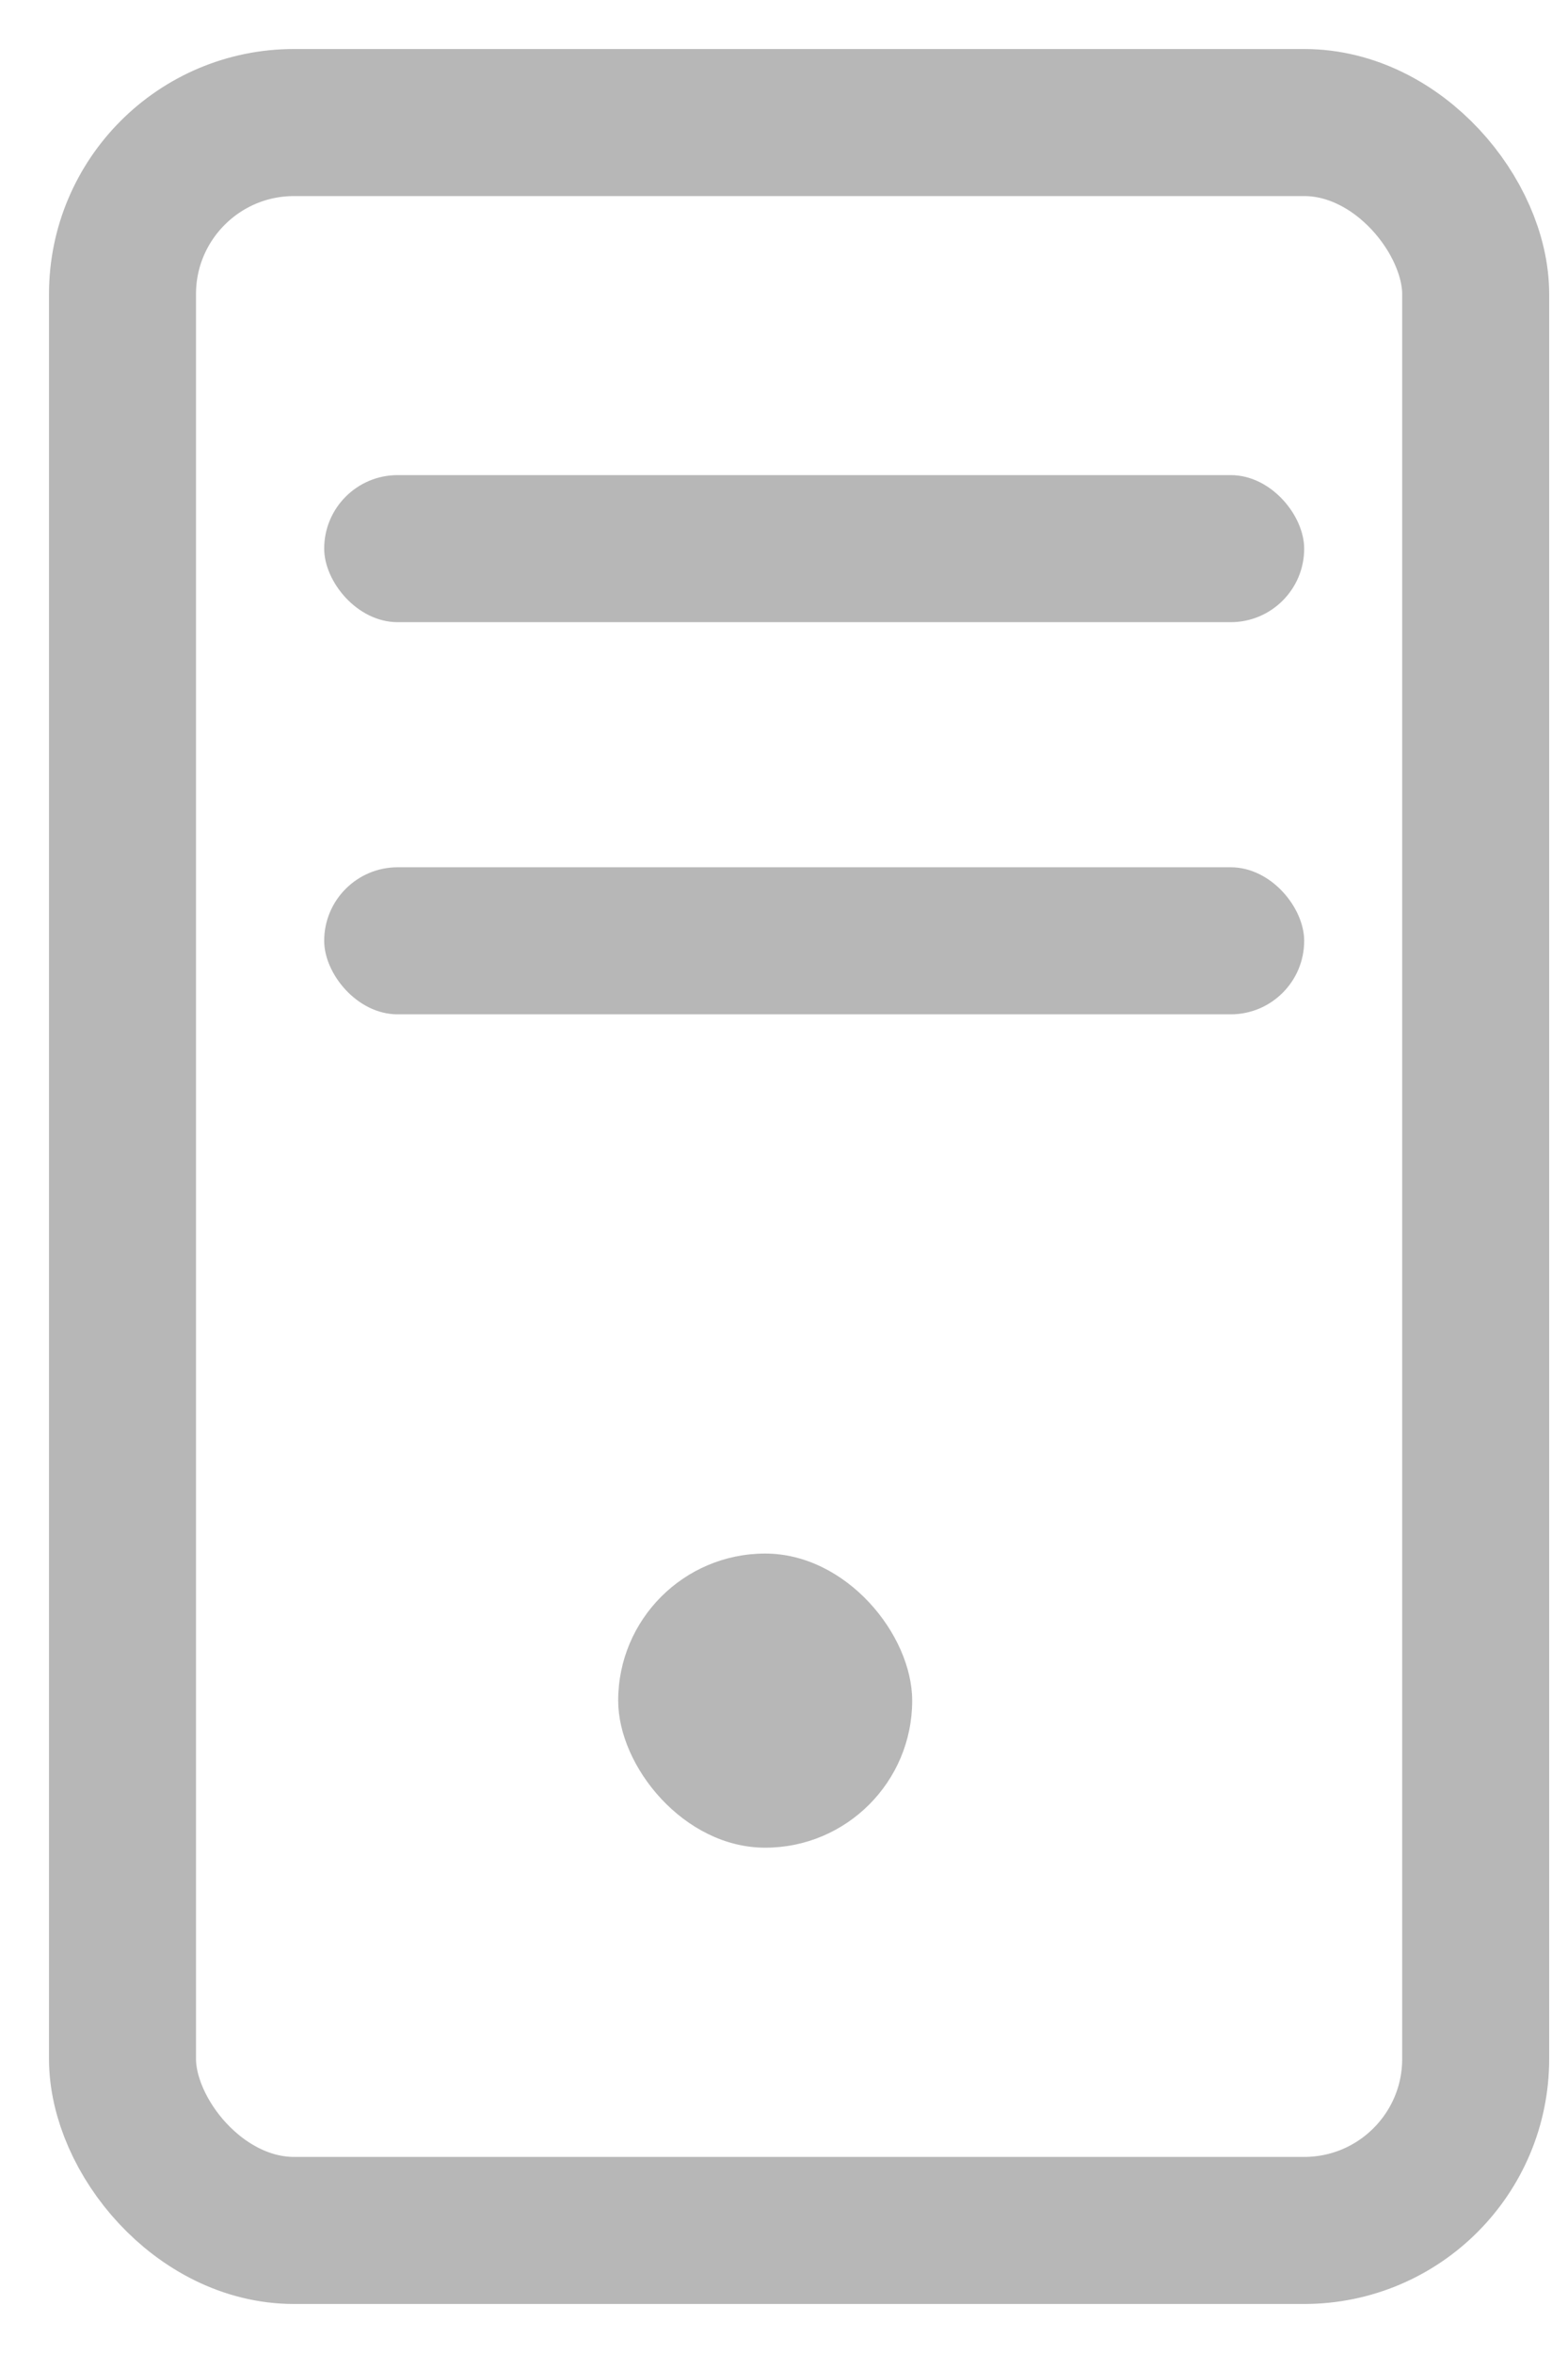 <svg width="16" height="24" viewBox="0 0 16 24" fill="none" xmlns="http://www.w3.org/2000/svg">
<rect x="3.308" y="4.846" width="10" height="1.5" rx="0.75" fill="#B7B7B7"/>
<rect x="3.308" y="8.846" width="10" height="1.5" rx="0.75" fill="#B7B7B7"/>
<rect x="15.058" y="22.75" width="13.808" height="21.5" rx="1.75" transform="rotate(-180 15.058 22.75)" stroke="#B7B7B7" stroke-width="1.5"/>
<rect x="6.308" y="15.846" width="3" height="3" rx="1.5" fill="#B7B7B7"/>
</svg>
